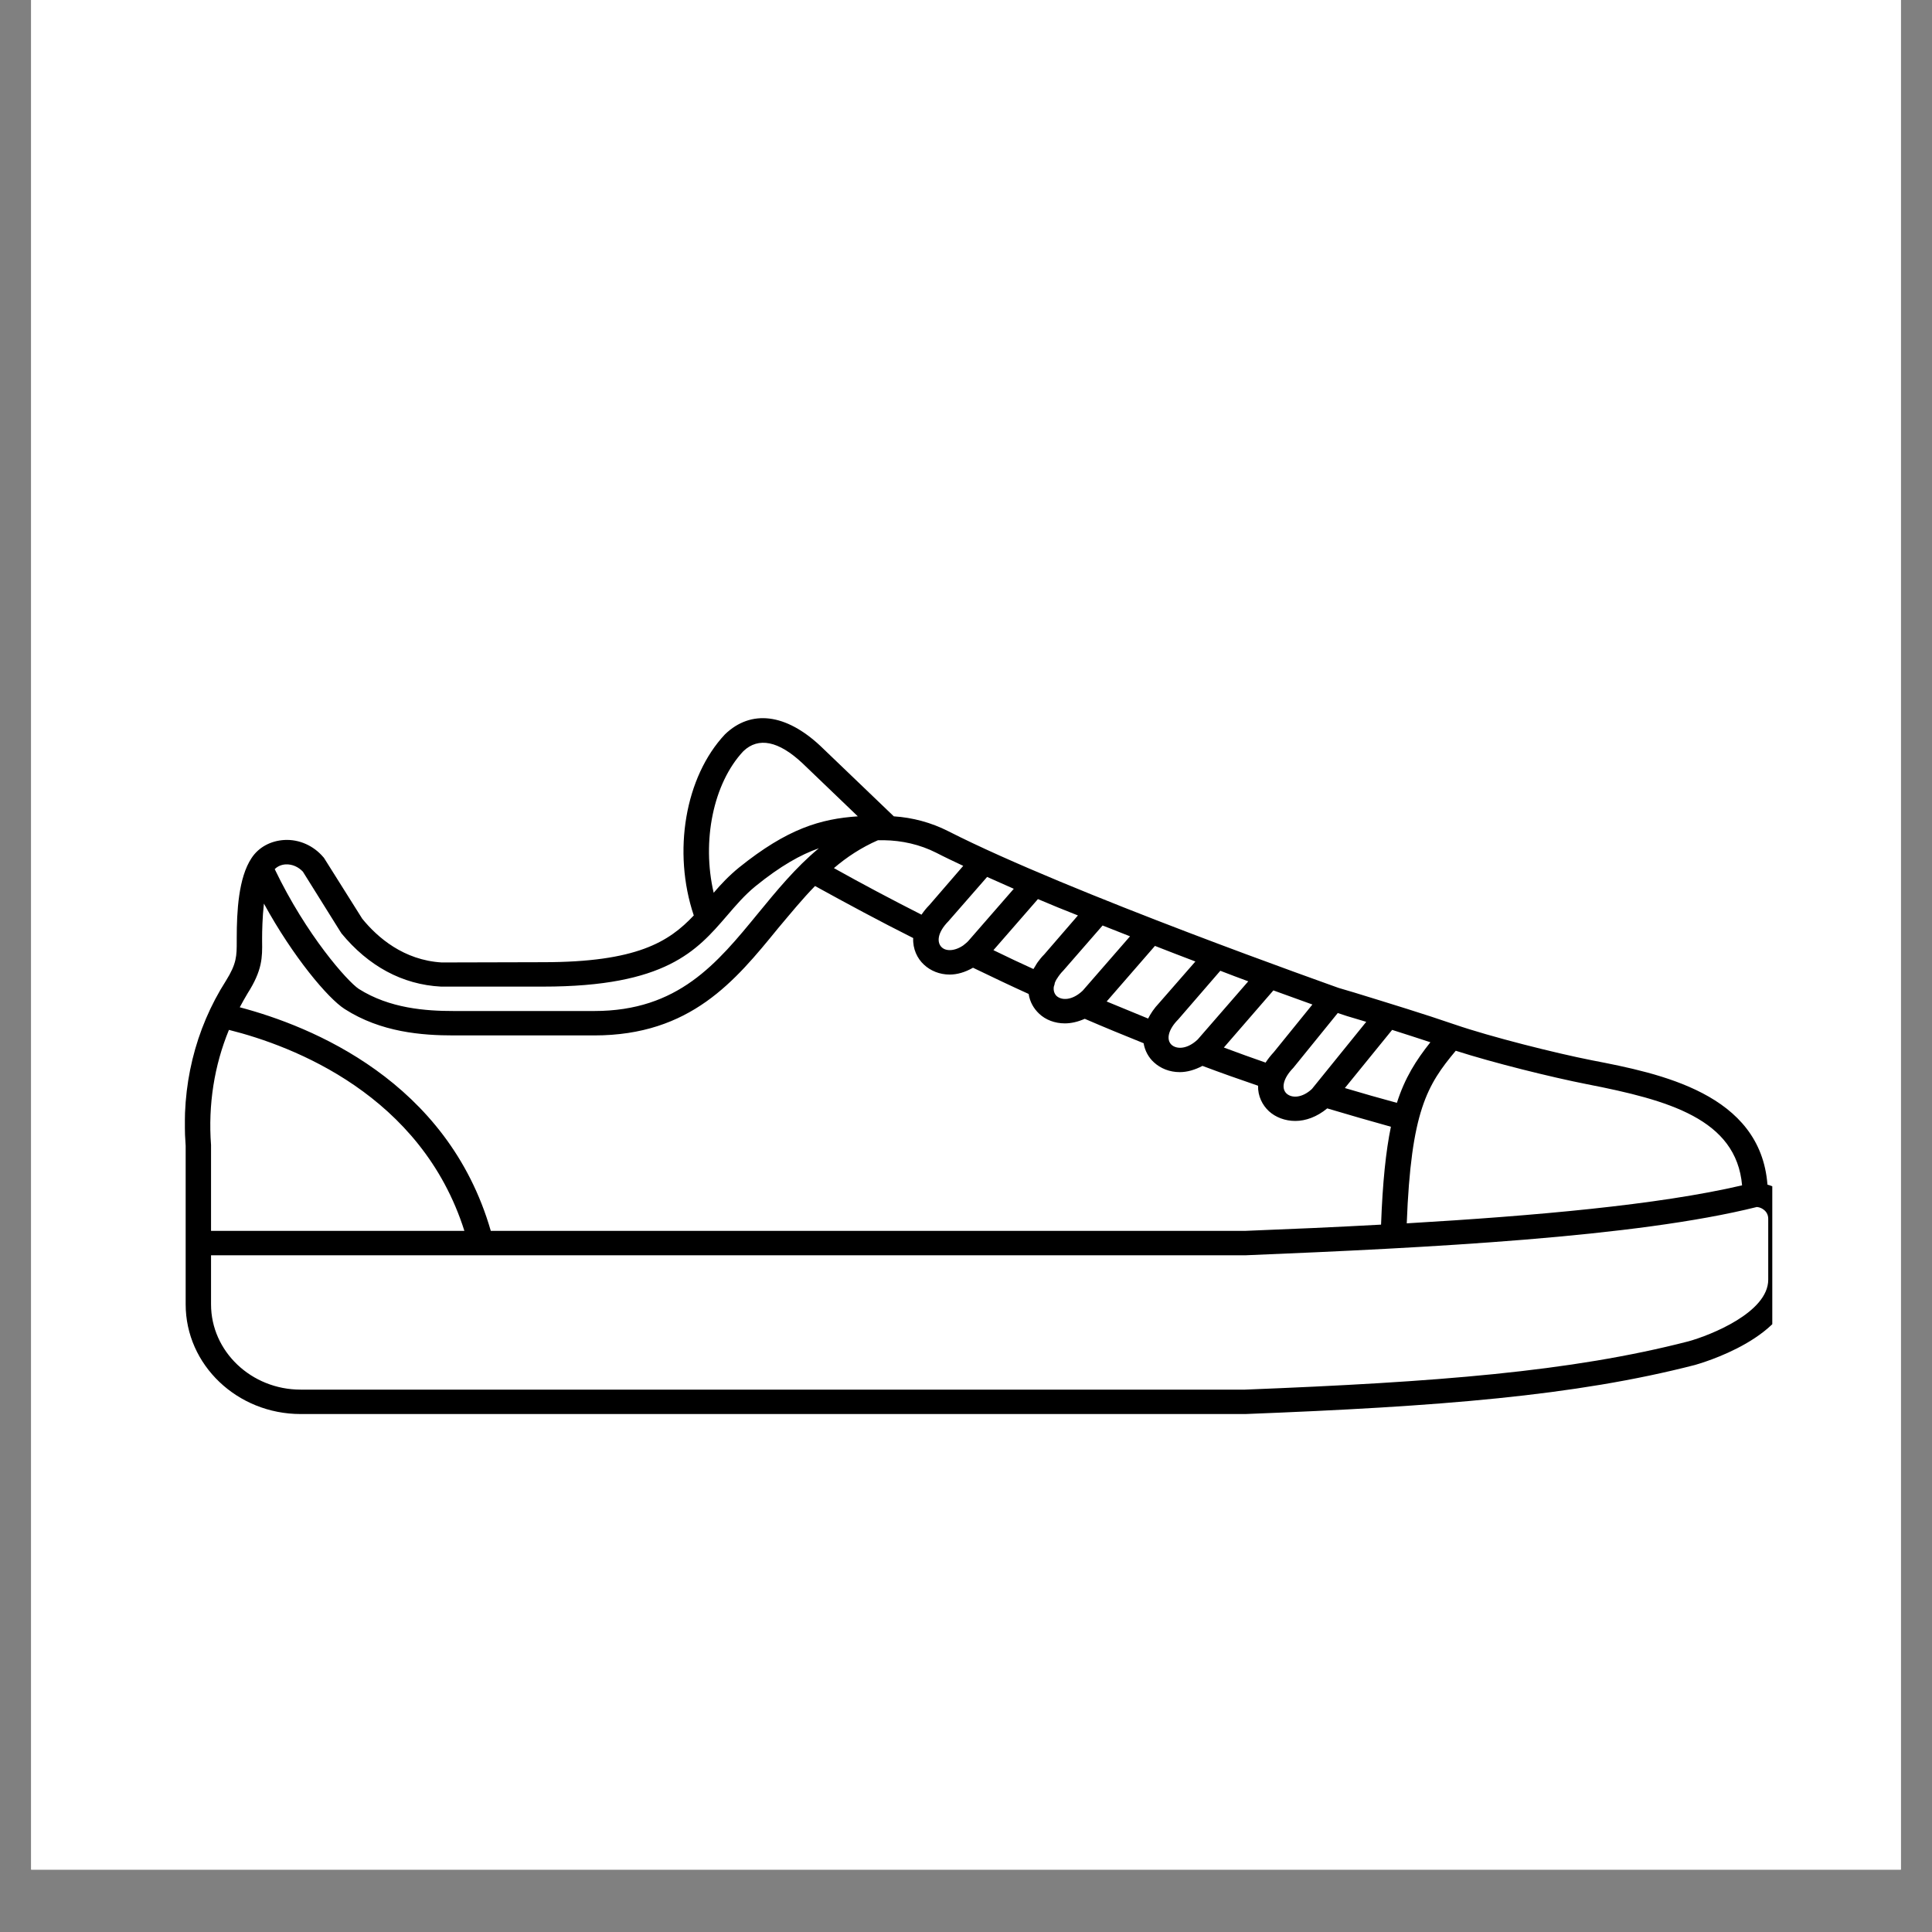 <?xml version="1.0" encoding="UTF-8"?>
<svg xmlns="http://www.w3.org/2000/svg" xmlns:xlink="http://www.w3.org/1999/xlink" width="30pt" height="30pt" viewBox="0 0 30 30" version="1.2">
<rect x="0" y="0" width="30" height="30" fill="#808080" stroke="none"/>
<defs>
<clipPath id="clip1">
  <path d="M 0.484 0 L 29.516 0 L 29.516 29.031 L 0.484 29.031 Z M 0.484 0 "/>
</clipPath>
<clipPath id="clip2">
  <path d="M 2.871 11.152 L 27.52 11.152 L 27.52 21.957 L 2.871 21.957 Z M 2.871 11.152 "/>
</clipPath>
</defs>
<g id="surface1">
<g clip-path="url(#clip1)" clip-rule="nonzero">
<path style=" stroke:none;fill-rule:nonzero;fill:rgb(100%,100%,100%);fill-opacity:1;" d="M 0.484 0 L 29.516 0 L 29.516 29.031 L 0.484 29.031 Z M 0.484 0 "/>
<path style=" stroke:none;fill-rule:nonzero;fill:rgb(100%,100%,100%);fill-opacity:1;" d="M 0.484 0 L 29.516 0 L 29.516 29.031 L 0.484 29.031 Z M 0.484 0 "/>
</g>
<g clip-path="url(#clip2)" clip-rule="nonzero">
<path style=" stroke:none;fill-rule:nonzero;fill:rgb(0%,0%,0%);fill-opacity:1;" d="M 27.457 19.871 C 27.457 20.379 26.559 20.734 26.219 20.828 C 24.387 21.301 22.301 21.461 19.332 21.578 L 4.668 21.578 C 3.902 21.578 3.277 20.984 3.277 20.254 L 3.277 19.492 L 19.34 19.492 C 22.199 19.375 25.402 19.211 27.281 18.742 C 27.328 18.746 27.367 18.766 27.398 18.793 C 27.438 18.828 27.457 18.875 27.457 18.926 Z M 4.438 13.422 C 4.539 13.418 4.633 13.461 4.703 13.535 L 5.289 14.473 C 5.293 14.477 5.297 14.484 5.301 14.492 C 5.719 15 6.246 15.289 6.848 15.32 L 8.434 15.32 C 10.34 15.32 10.82 14.762 11.285 14.223 C 11.426 14.059 11.559 13.902 11.73 13.762 C 12.121 13.445 12.434 13.27 12.715 13.172 C 12.352 13.473 12.059 13.832 11.77 14.184 C 11.133 14.961 10.531 15.699 9.227 15.699 L 7.047 15.699 C 6.613 15.699 6.051 15.66 5.57 15.355 C 5.395 15.238 4.758 14.523 4.266 13.496 C 4.309 13.453 4.367 13.426 4.438 13.422 Z M 11.543 11.664 C 11.777 11.441 12.09 11.504 12.461 11.852 L 13.32 12.676 C 12.746 12.715 12.23 12.863 11.473 13.473 C 11.32 13.598 11.195 13.73 11.082 13.863 C 10.895 13.062 11.074 12.164 11.543 11.664 Z M 14.957 13.445 L 14.43 14.055 C 14.383 14.102 14.344 14.152 14.309 14.203 C 13.84 13.965 13.391 13.727 12.949 13.48 C 13.148 13.309 13.375 13.16 13.633 13.047 C 13.664 13.047 13.695 13.047 13.727 13.047 C 14.004 13.051 14.285 13.113 14.539 13.242 C 14.668 13.309 14.809 13.375 14.957 13.445 Z M 21.215 15.867 L 20.371 16.91 C 20.219 17.051 20.059 17.055 19.977 16.98 C 19.891 16.898 19.926 16.742 20.082 16.582 L 20.773 15.73 L 20.914 15.777 C 21.016 15.809 21.117 15.836 21.215 15.867 Z M 22.211 16.184 C 21.988 16.465 21.816 16.734 21.691 17.125 C 21.43 17.055 21.16 16.977 20.883 16.895 L 21.617 15.992 C 21.824 16.059 22.023 16.121 22.211 16.184 Z M 20.379 15.598 L 19.781 16.336 C 19.73 16.391 19.688 16.445 19.652 16.5 C 19.438 16.426 19.223 16.348 19.004 16.266 L 19.773 15.379 C 20.023 15.469 20.227 15.543 20.379 15.598 Z M 19.383 15.238 L 18.598 16.141 C 18.438 16.293 18.273 16.297 18.191 16.223 C 18.105 16.141 18.141 15.984 18.297 15.828 L 18.949 15.074 C 19.102 15.133 19.246 15.188 19.383 15.238 Z M 18.562 14.93 L 17.996 15.578 C 17.922 15.656 17.867 15.738 17.828 15.816 C 17.617 15.73 17.402 15.641 17.184 15.551 L 17.934 14.688 C 18.148 14.773 18.359 14.852 18.562 14.93 Z M 17.547 14.539 L 16.812 15.383 C 16.652 15.535 16.488 15.539 16.406 15.465 C 16.375 15.434 16.355 15.387 16.363 15.324 C 16.367 15.312 16.371 15.297 16.375 15.285 C 16.375 15.277 16.379 15.27 16.379 15.262 C 16.383 15.254 16.387 15.246 16.391 15.234 C 16.398 15.223 16.402 15.211 16.41 15.199 C 16.41 15.199 16.414 15.195 16.414 15.195 C 16.438 15.156 16.469 15.113 16.512 15.07 L 17.121 14.371 C 17.262 14.426 17.406 14.484 17.547 14.539 Z M 16.738 14.215 L 16.215 14.82 C 16.176 14.859 16.141 14.902 16.113 14.941 C 16.098 14.961 16.086 14.984 16.074 15.004 C 16.066 15.02 16.055 15.031 16.047 15.047 C 15.848 14.957 15.641 14.859 15.426 14.754 L 16.117 13.961 C 16.32 14.047 16.527 14.133 16.738 14.215 Z M 15.742 13.801 L 15.031 14.617 C 15.012 14.637 14.996 14.648 14.977 14.664 C 14.973 14.664 14.969 14.668 14.969 14.672 C 14.828 14.773 14.691 14.773 14.625 14.711 C 14.547 14.641 14.547 14.488 14.727 14.305 L 15.328 13.617 C 15.461 13.676 15.598 13.738 15.742 13.801 Z M 7.621 19.113 C 6.949 16.785 4.832 15.934 3.723 15.641 C 3.762 15.57 3.801 15.496 3.844 15.426 C 4.074 15.066 4.074 14.867 4.07 14.613 L 4.07 14.57 C 4.07 14.465 4.074 14.246 4.098 14.031 C 4.551 14.859 5.094 15.504 5.352 15.668 C 5.918 16.031 6.555 16.078 7.047 16.078 L 9.227 16.078 C 10.723 16.078 11.414 15.234 12.082 14.414 C 12.273 14.188 12.457 13.961 12.656 13.758 C 13.152 14.031 13.652 14.301 14.18 14.566 C 14.172 14.734 14.242 14.883 14.348 14.98 C 14.449 15.074 14.59 15.133 14.746 15.133 C 14.863 15.133 14.984 15.098 15.109 15.027 C 15.418 15.176 15.703 15.312 15.973 15.434 C 15.992 15.559 16.051 15.66 16.133 15.738 C 16.234 15.836 16.379 15.891 16.535 15.891 C 16.633 15.891 16.738 15.867 16.844 15.82 C 17.152 15.953 17.457 16.078 17.758 16.199 C 17.777 16.316 17.836 16.422 17.918 16.496 C 18.02 16.59 18.16 16.648 18.32 16.648 C 18.434 16.648 18.555 16.613 18.672 16.551 C 18.961 16.66 19.25 16.762 19.535 16.859 C 19.531 17.02 19.602 17.16 19.703 17.254 C 19.805 17.348 19.953 17.406 20.113 17.406 C 20.273 17.406 20.449 17.344 20.609 17.211 C 20.945 17.312 21.277 17.406 21.598 17.496 C 21.52 17.871 21.469 18.359 21.445 19.016 C 20.738 19.055 20.023 19.086 19.332 19.113 Z M 3.277 19.113 L 3.277 17.781 C 3.23 17.152 3.328 16.543 3.555 15.992 C 4.555 16.242 6.543 17.004 7.211 19.113 Z M 27.051 18.406 C 25.746 18.711 23.828 18.879 21.844 18.996 C 21.91 17.254 22.16 16.848 22.605 16.316 C 23.191 16.504 24.09 16.727 24.645 16.836 C 25.906 17.082 26.961 17.375 27.051 18.406 Z M 27.68 18.523 C 27.613 18.461 27.531 18.418 27.445 18.395 C 27.336 16.98 25.773 16.668 24.723 16.465 C 24.148 16.352 23.141 16.098 22.594 15.91 C 22.586 15.906 22.578 15.906 22.57 15.902 C 22.117 15.746 21.594 15.586 21.035 15.414 L 20.785 15.34 C 20.746 15.324 16.609 13.867 14.723 12.906 C 14.461 12.773 14.172 12.695 13.879 12.676 L 12.738 11.582 C 12.203 11.082 11.664 11.012 11.258 11.402 C 10.637 12.062 10.441 13.227 10.773 14.215 C 10.387 14.625 9.887 14.941 8.434 14.941 L 6.859 14.945 C 6.27 14.91 5.863 14.559 5.625 14.266 L 5.035 13.328 C 5.031 13.32 5.023 13.312 5.02 13.309 C 4.871 13.133 4.648 13.031 4.418 13.043 C 4.203 13.055 4.016 13.156 3.906 13.324 C 3.703 13.629 3.676 14.152 3.676 14.57 L 3.676 14.613 C 3.676 14.844 3.676 14.961 3.508 15.23 C 3.027 15.984 2.812 16.875 2.883 17.793 L 2.883 20.254 C 2.883 21.195 3.684 21.957 4.668 21.957 L 19.34 21.957 C 22.348 21.84 24.453 21.676 26.32 21.195 C 26.383 21.176 27.852 20.77 27.852 19.871 L 27.852 18.926 C 27.852 18.773 27.793 18.629 27.68 18.523 "/>
</g>
</g>
</svg>

